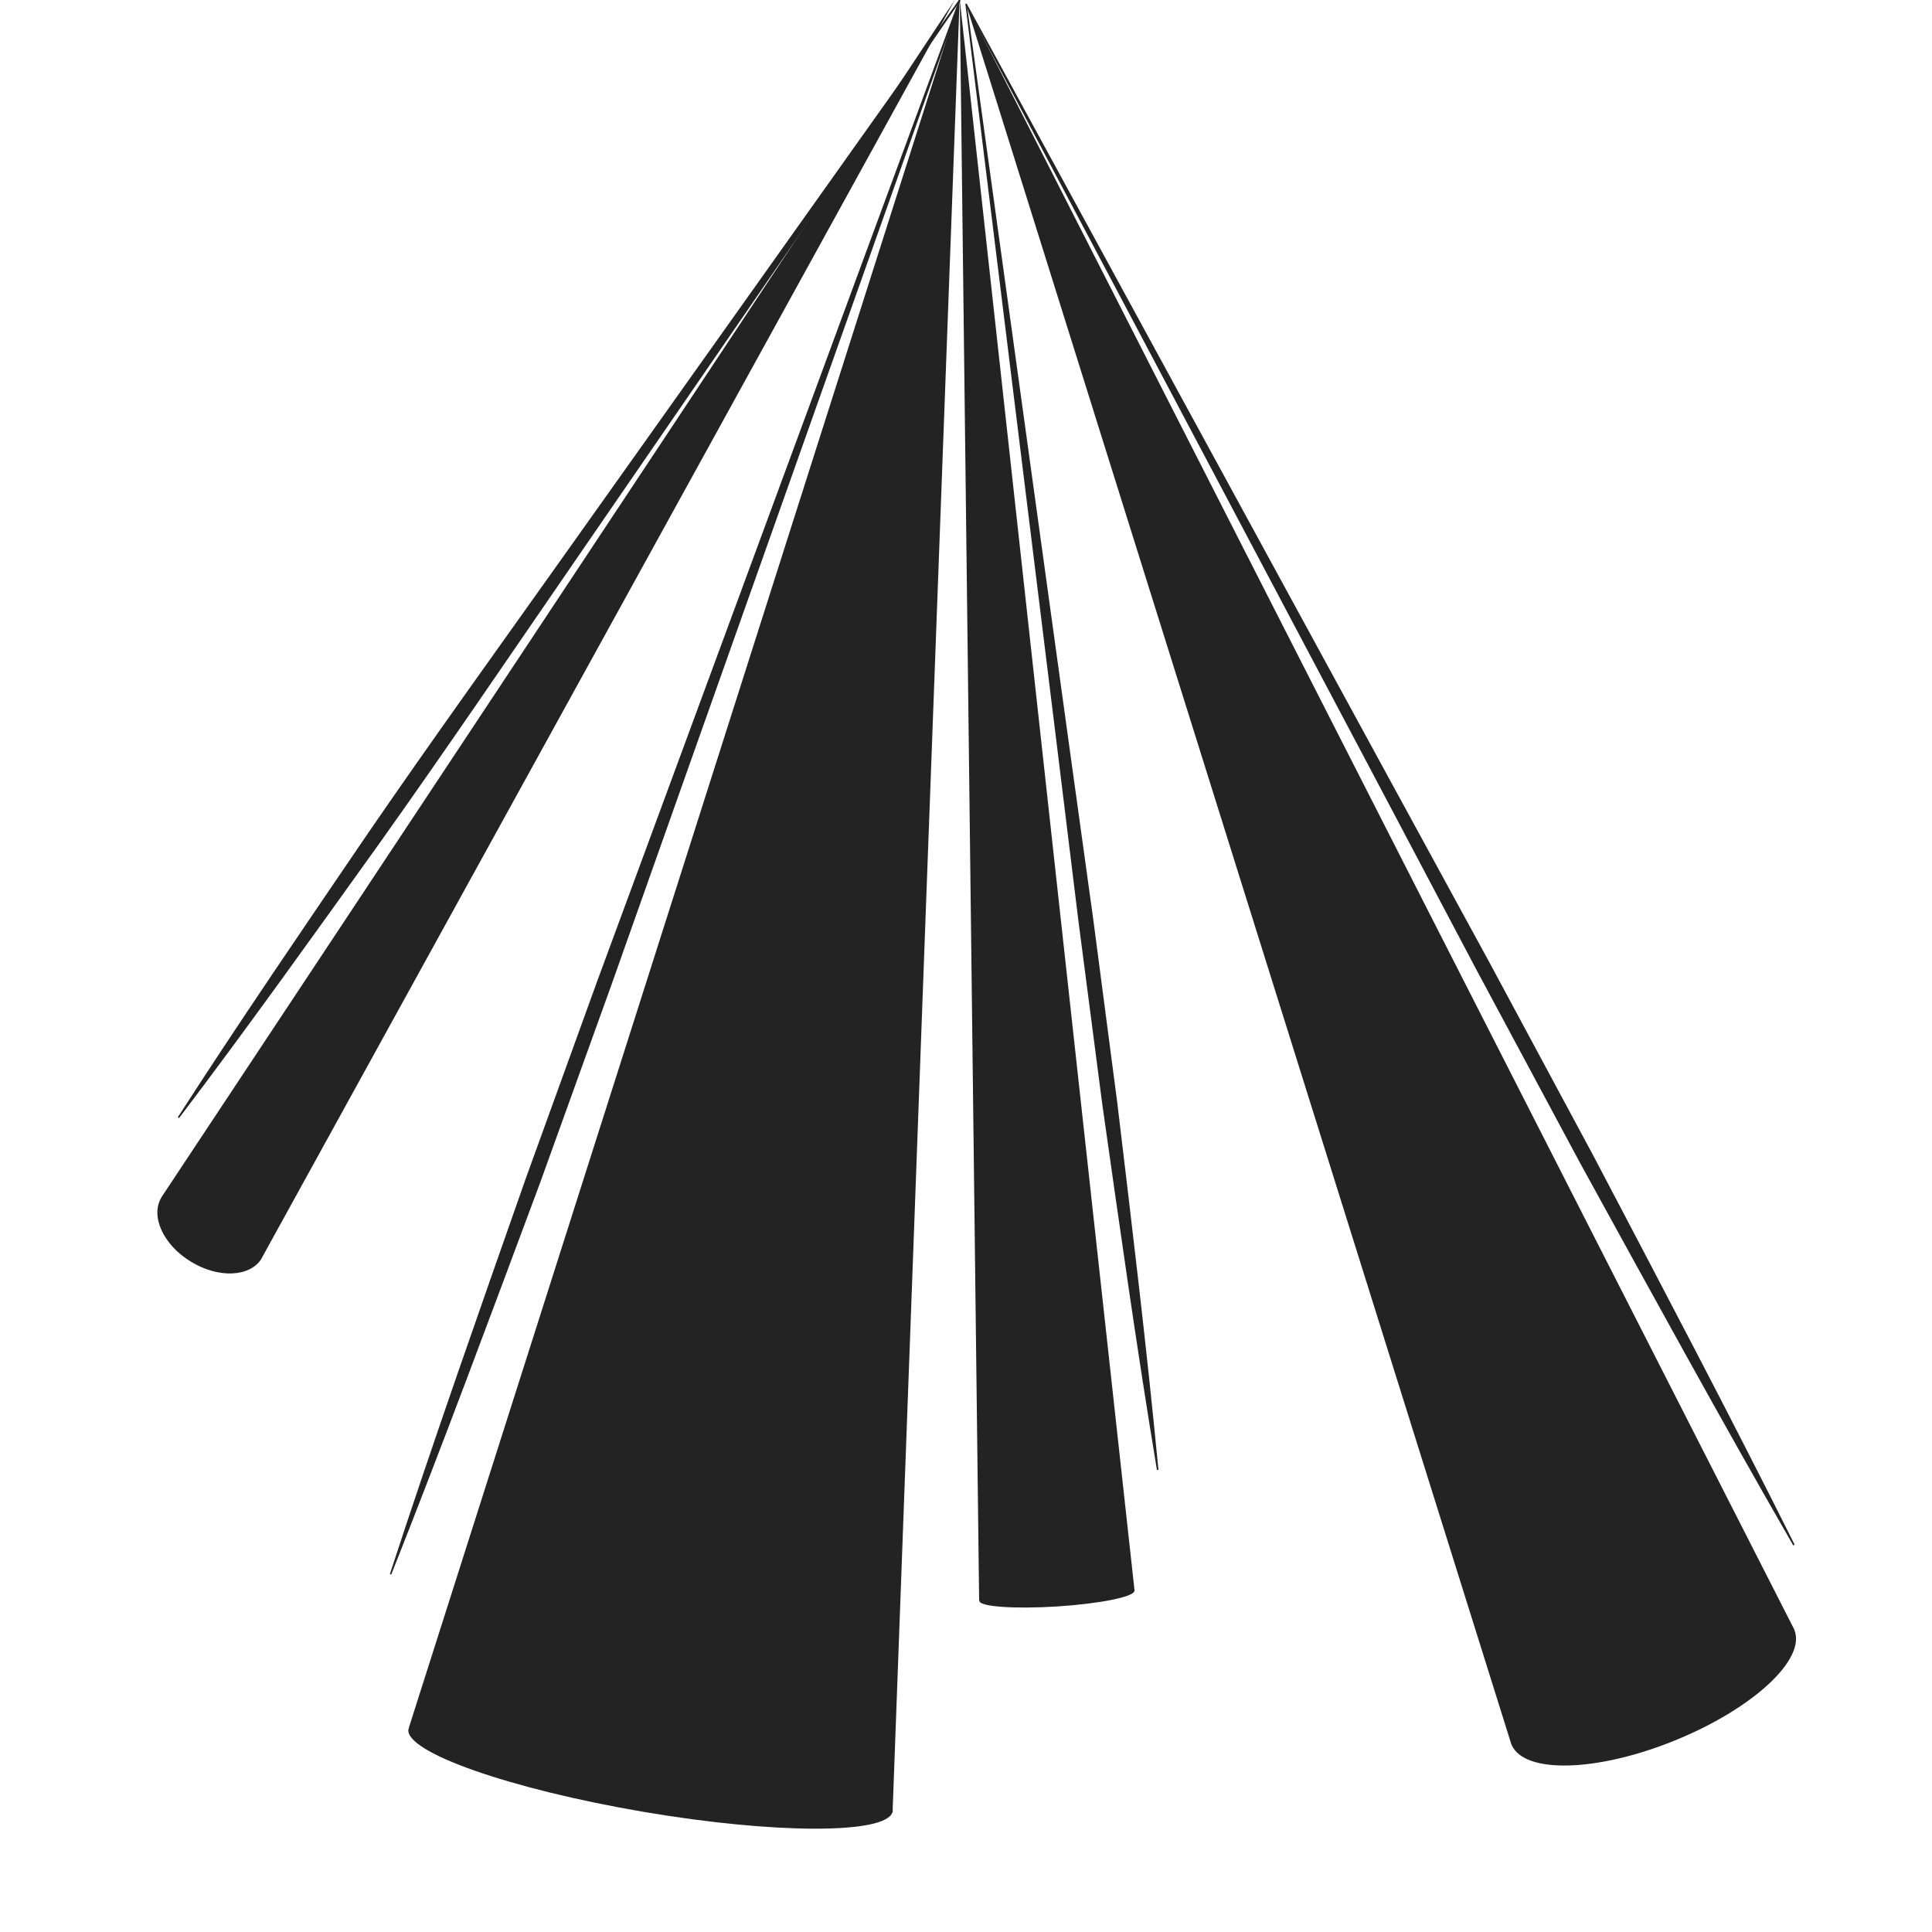 <?xml version="1.0" encoding="utf-8"?>
<!-- Generator: Adobe Illustrator 23.0.6, SVG Export Plug-In . SVG Version: 6.00 Build 0)  -->
<svg version="1.1" id="Слой_1" xmlns="http://www.w3.org/2000/svg" xmlns:xlink="http://www.w3.org/1999/xlink" x="0px" y="0px"
	 viewBox="0 0 128 128" style="enable-background:new 0 0 128 128;" xml:space="preserve">
<style type="text/css">
	.st0{fill:#232323;}
</style>
<path class="st0" d="M36.96,39.68L10.69,79.33c0,0,0,0,0,0c0,0,0,0,0,0l0,0.01l0,0c-0.74,1.24,0.13,3.14,1.96,4.25
	c1.83,1.12,3.93,1.02,4.68-0.21c0,0,0-0.01,0-0.01l0,0l22.96-41.68L63.25,0.01L36.96,39.68z"/>
<path class="st0" d="M63.58-0.13L45.33,57.18l-18.25,57.31l0.02,0c-0.01,0.02-0.03,0.05-0.04,0.07c-0.26,1.52,6.72,3.97,15.58,5.48
	c8.71,1.48,15.99,1.48,16.48,0.04l0.02,0l0-0.05c0-0.01,0.01-0.01,0.01-0.02c0-0.02-0.01-0.04-0.01-0.07l2.21-59.96L63.58-0.13z"/>
<path class="st0" d="M75.17,105.41l-5.79-52.7l-5.79-52.7l0.64,53.02l0.64,53.02l0.03,0c0,0.01-0.02,0.02-0.01,0.02
	c0.02,0.38,2.35,0.54,5.18,0.36c2.78-0.18,5.01-0.63,5.08-1.01L75.17,105.41z"/>
<path class="st0" d="M118.88,107.98c0-0.01-0.01-0.02-0.01-0.03l0,0L91.44,54.11L64,0.26l18.07,57.67l18.05,57.6
	c0.01,0.01,0.01,0.03,0.01,0.04c0,0,0,0.01,0.01,0.01l0.01,0.02l0,0c0.83,1.93,5.64,1.81,10.79-0.28
	C116.12,113.22,119.68,109.94,118.88,107.98z"/>
<g>
	<path class="st0" d="M64.04,0.23l27.74,50.89l6.94,12.72l6.86,12.76c4.49,8.55,9,17.1,13.32,25.74l-0.09,0.05
		c-4.82-8.37-9.46-16.85-14.11-25.31l-6.85-12.77L91.08,51.5L63.96,0.28L64.04,0.23z"/>
</g>
<g>
	<path class="st0" d="M64.05,0.25l6.7,48.52l1.68,12.13l1.59,12.14c0.97,8.11,1.95,16.21,2.73,24.34l-0.1,0.01
		c-1.34-8.06-2.47-16.14-3.62-24.22l-1.58-12.14l-1.49-12.15l-6-48.61L64.05,0.25z"/>
</g>
<g>
	<path class="st0" d="M63.63,0.03L45.1,52.29l-4.63,13.07L35.77,78.4c-3.23,8.66-6.44,17.33-9.85,25.92l-0.09-0.03
		c2.87-8.79,5.95-17.51,9.01-26.23l4.72-13.04l4.8-13.01L63.54-0.01L63.63,0.03z"/>
</g>
<g>
	<path class="st0" d="M63.63,0.04L38.03,37.26c-4.27,6.2-8.49,12.43-12.86,18.57c-4.39,6.12-8.76,12.25-13.31,18.25l-0.08-0.06
		c4.08-6.33,8.33-12.54,12.57-18.77c4.26-6.21,8.66-12.31,13.02-18.45L63.54-0.02L63.63,0.04z"/>
</g>
</svg>
